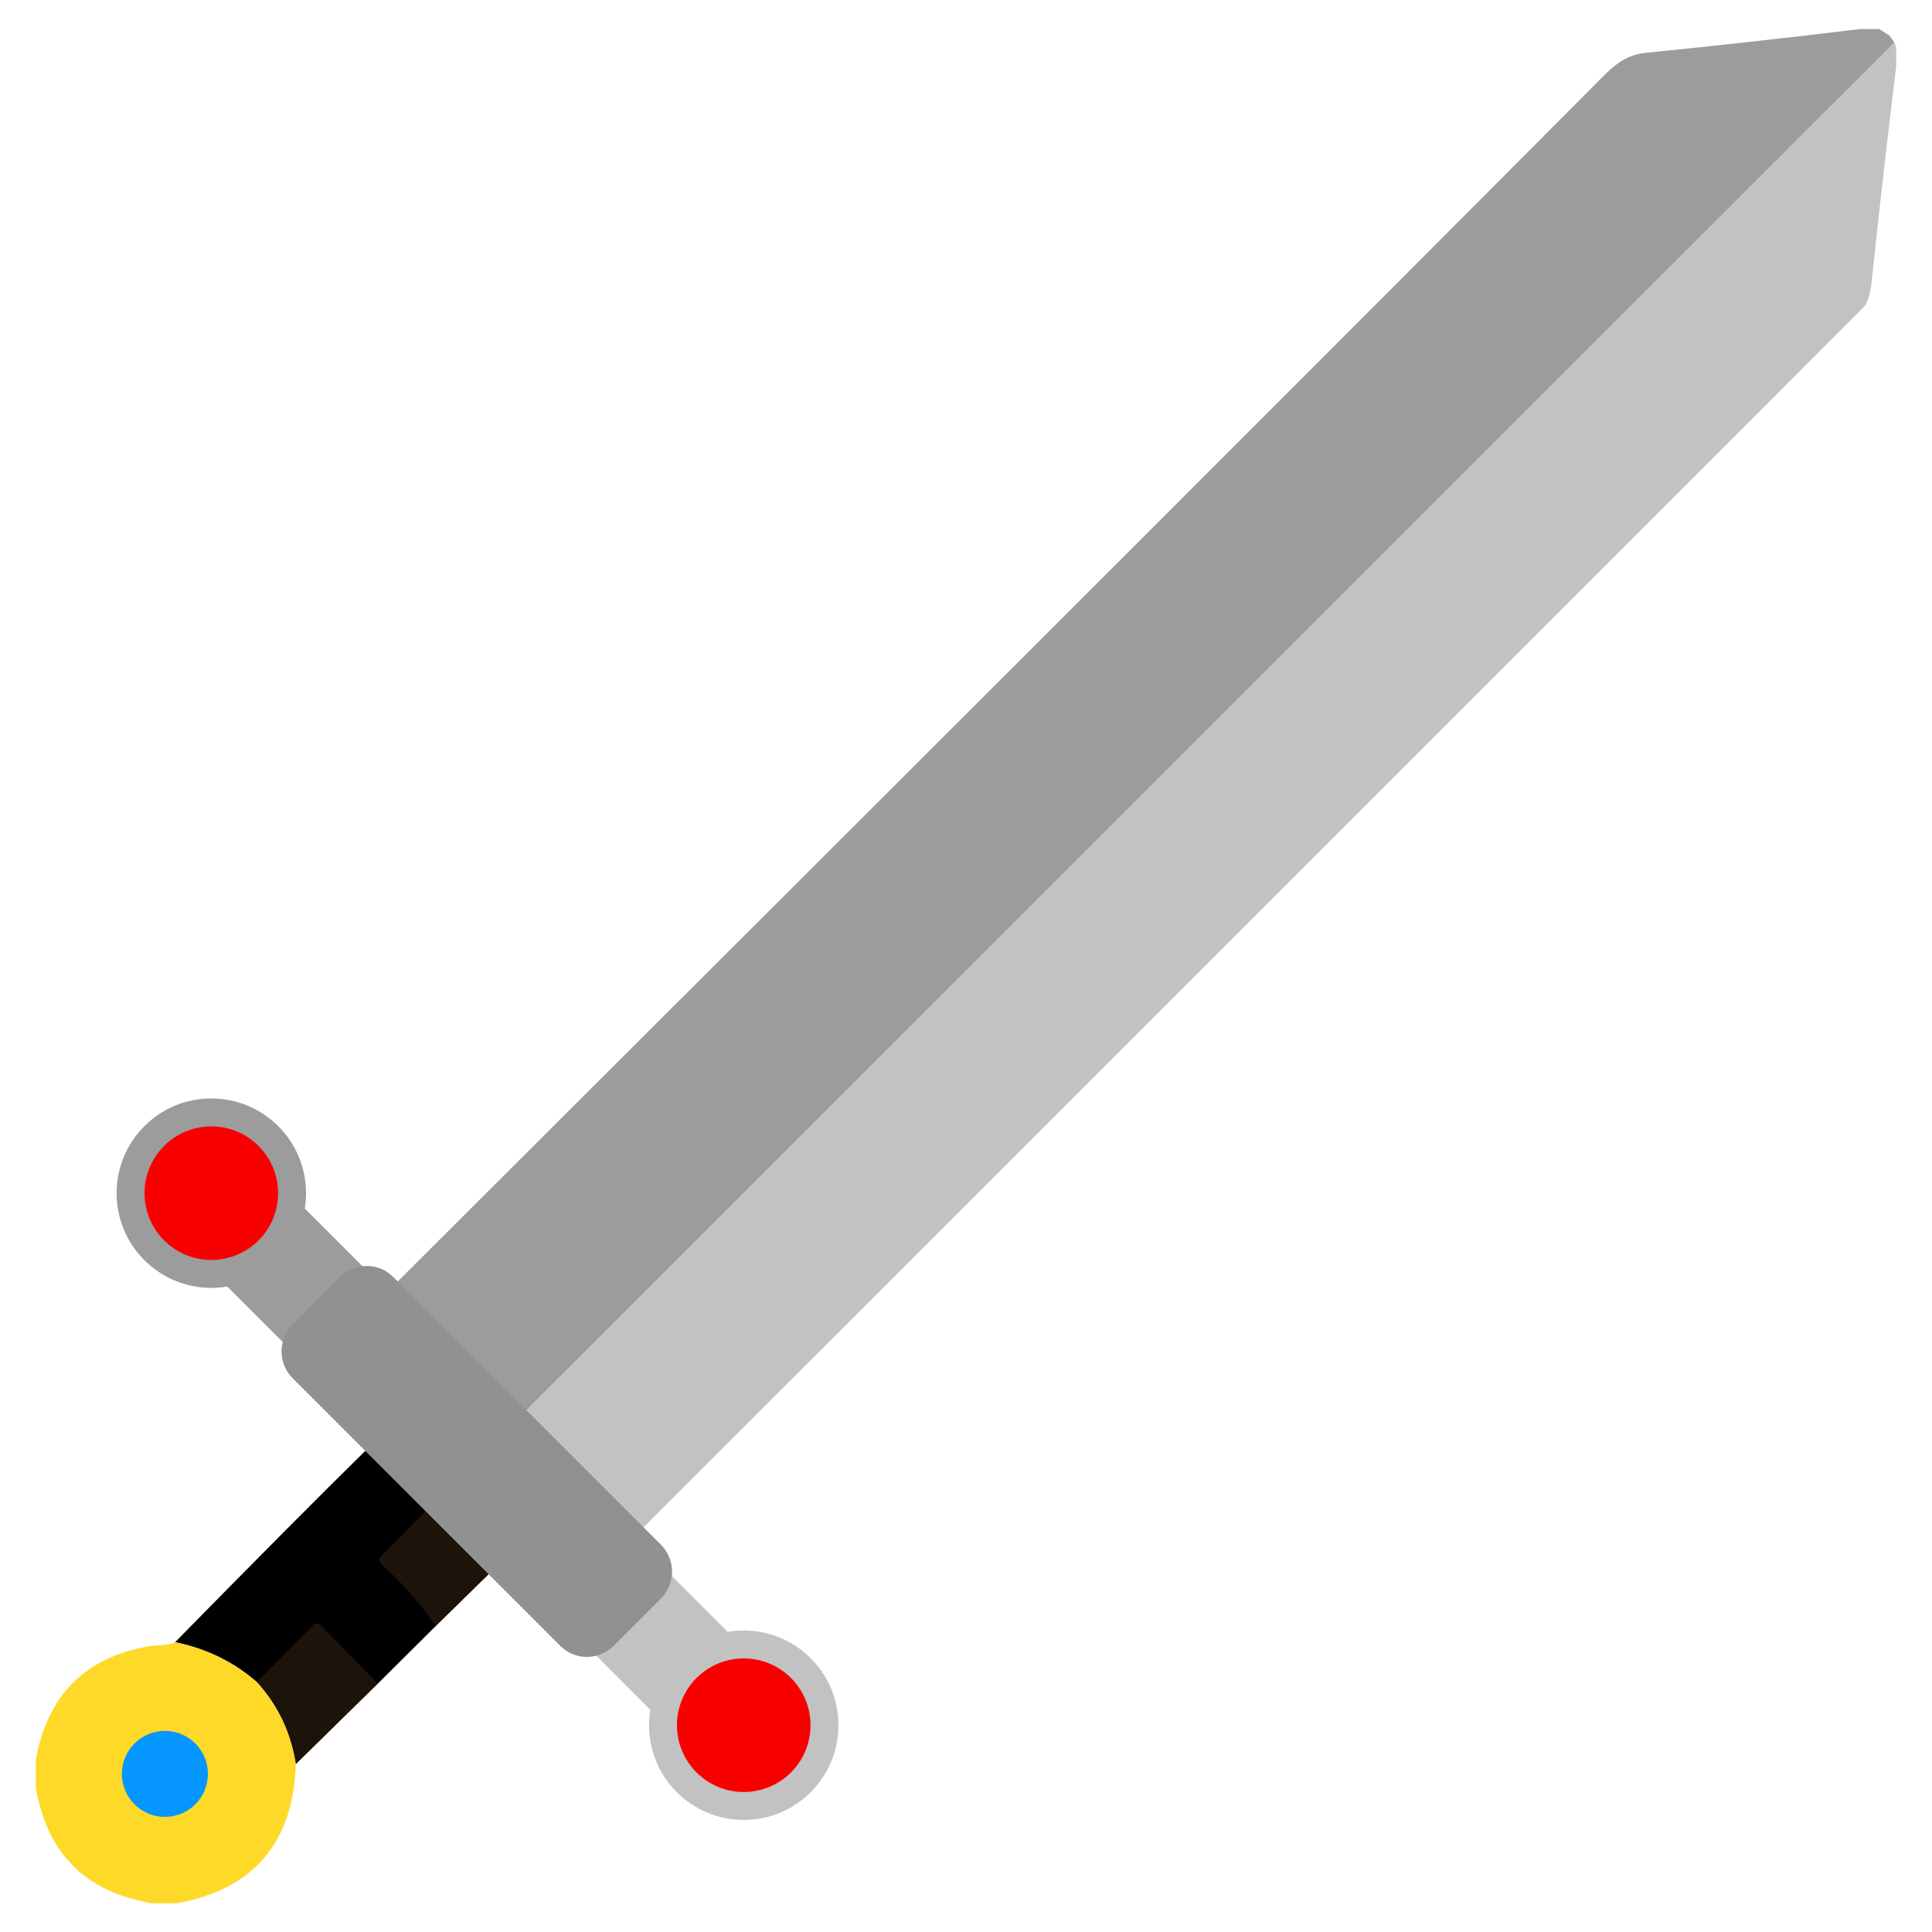 <?xml version="1.0" encoding="utf-8"?>
<!-- Generator: Adobe Illustrator 27.6.1, SVG Export Plug-In . SVG Version: 6.00 Build 0)  -->
<svg version="1.1" id="Capa_1" xmlns="http://www.w3.org/2000/svg" xmlns:xlink="http://www.w3.org/1999/xlink" x="0px" y="0px"
	 viewBox="0 0 512 512" style="enable-background:new 0 0 512 512;" xml:space="preserve">
<style type="text/css">
	.st0{fill:#C2C2C2;}
	.st1{fill:#1C140B;}
	.st2{fill:#FFD928;}
	.st3{fill:#0597FF;}
	.st4{fill:#F90000;}
	.st5{fill:#9C9C9C;}
	.st6{fill:#919191;}
</style>
<g>
	<path d="M113.9,399.3L98,382.9c-0.2,0.5-0.5,0.9-0.9,1.3c-13.2,13-30.1,30-50.7,51c8.3,1.7,15.5,5.2,21.7,10.6
		c5.6,6.2,9,13.4,10.3,21.7l21.7-21.3l15.4-15.3l15.2-14.9L113.9,399.3z M84.2,430.2c-0.1,0-0.2,0-0.3,0
		C84,430.2,84.1,430.2,84.2,430.2z M84.7,430.4c-0.1,0-0.1-0.1-0.2-0.1C84.5,430.3,84.6,430.4,84.7,430.4z M83.7,430.2
		c-0.1,0-0.2,0-0.3,0.1C83.5,430.3,83.6,430.3,83.7,430.2z M83,430.6c0.1-0.1,0.1-0.1,0.2-0.1C83.2,430.5,83.1,430.5,83,430.6
		C83,430.6,83,430.6,83,430.6z M100.6,413.2c0,0.1,0,0.2,0,0.3C100.6,413.4,100.6,413.3,100.6,413.2z M100.8,412.7
		c0,0.1-0.1,0.1-0.1,0.2C100.7,412.9,100.8,412.8,100.8,412.7z M101,414.4c-0.1-0.1-0.1-0.1-0.1-0.2
		C100.9,414.3,101,414.3,101,414.4C101,414.4,101,414.4,101,414.4z M100.7,413.7c0,0.1,0,0.2,0.1,0.2
		C100.7,413.9,100.7,413.8,100.7,413.7z"/>
	<path class="st0" d="M502.5,12.5v5.1c-2.3,19-4.5,38.1-6.5,57.1c-0.4,3.4-1.1,5.7-2.2,6.8C385.5,189.9,277.1,298.2,168.7,406.6
		c-0.2,0.4-0.6,0.4-1.1,0.2c-13.1-6.9-24.7-15.7-34.8-26.4L502,11.3C502.2,11.7,502.4,12.1,502.5,12.5z"/>
	<path class="st1" d="M113.9,399.3l16.7,16.6l-15.2,14.9c-4.2-6-9-11.5-14.4-16.4c-0.5-0.5-0.6-1.3-0.1-1.9c0,0,0,0,0,0L113.9,399.3
		z"/>
	<path class="st1" d="M100.1,446.1l-21.7,21.3c-1.3-8.3-4.7-15.5-10.3-21.7L83,430.6c0.5-0.5,1.4-0.5,1.9,0c0,0,0,0,0,0L100.1,446.1
		z"/>
	<path class="st2" d="M46.4,435.2c8.3,1.7,15.5,5.2,21.7,10.6c5.6,6.2,9,13.4,10.3,21.7c-0.7,20.9-11.2,33.2-31.6,36.9h-6.4
		c-17.6-2.9-27.9-13.1-30.9-30.7v-7.4c3.1-17.1,13.1-27.1,29.9-30C41.3,435.9,44.1,436.2,46.4,435.2z"/>
	<circle class="st3" cx="43.7" cy="470.1" r="11.4"/>
	
		<rect x="111.5" y="285.9" transform="matrix(0.707 -0.707 0.707 0.707 -236.153 202.274)" class="st0" width="29.1" height="200.6"/>
	<circle class="st0" cx="197.1" cy="457.2" r="25.1"/>
	<circle class="st4" cx="197.1" cy="457.2" r="17.7"/>
	
		<rect x="76.4" y="300.5" transform="matrix(0.707 -0.707 0.707 0.707 -221.587 167.108)" class="st5" width="29.1" height="101.2"/>
	<circle class="st5" cx="56" cy="316.2" r="25.1"/>
	<circle class="st4" cx="56" cy="316.2" r="17.7"/>
	<path class="st5" d="M502,11.3L132.8,380.4c-0.5-0.5-0.9-1-1.4-1.4l-0.6-0.3c-11-10.6-20.2-22.4-27.8-35.6
		c-0.1-0.2-0.1-0.5-0.1-0.7l0.1-0.4C263.6,181.8,369.9,75.5,422,23.1c4.4-4.4,7.8-8.5,14.1-9.1c19-1.9,37.9-4,56.8-6.3h5.1l2.7,1.7
		C501.2,10.1,501.7,10.7,502,11.3z"/>
	<path class="st6" d="M175.1,423.7l-12.4,12.4c-4,4-10.4,4-14.3,0l-70.8-70.8c-4-4-4-10.4,0-14.3L90,338.5c4-4,10.4-4,14.3,0
		l70.8,70.8C179.1,413.3,179.1,419.7,175.1,423.7z"/>
</g>
</svg>
